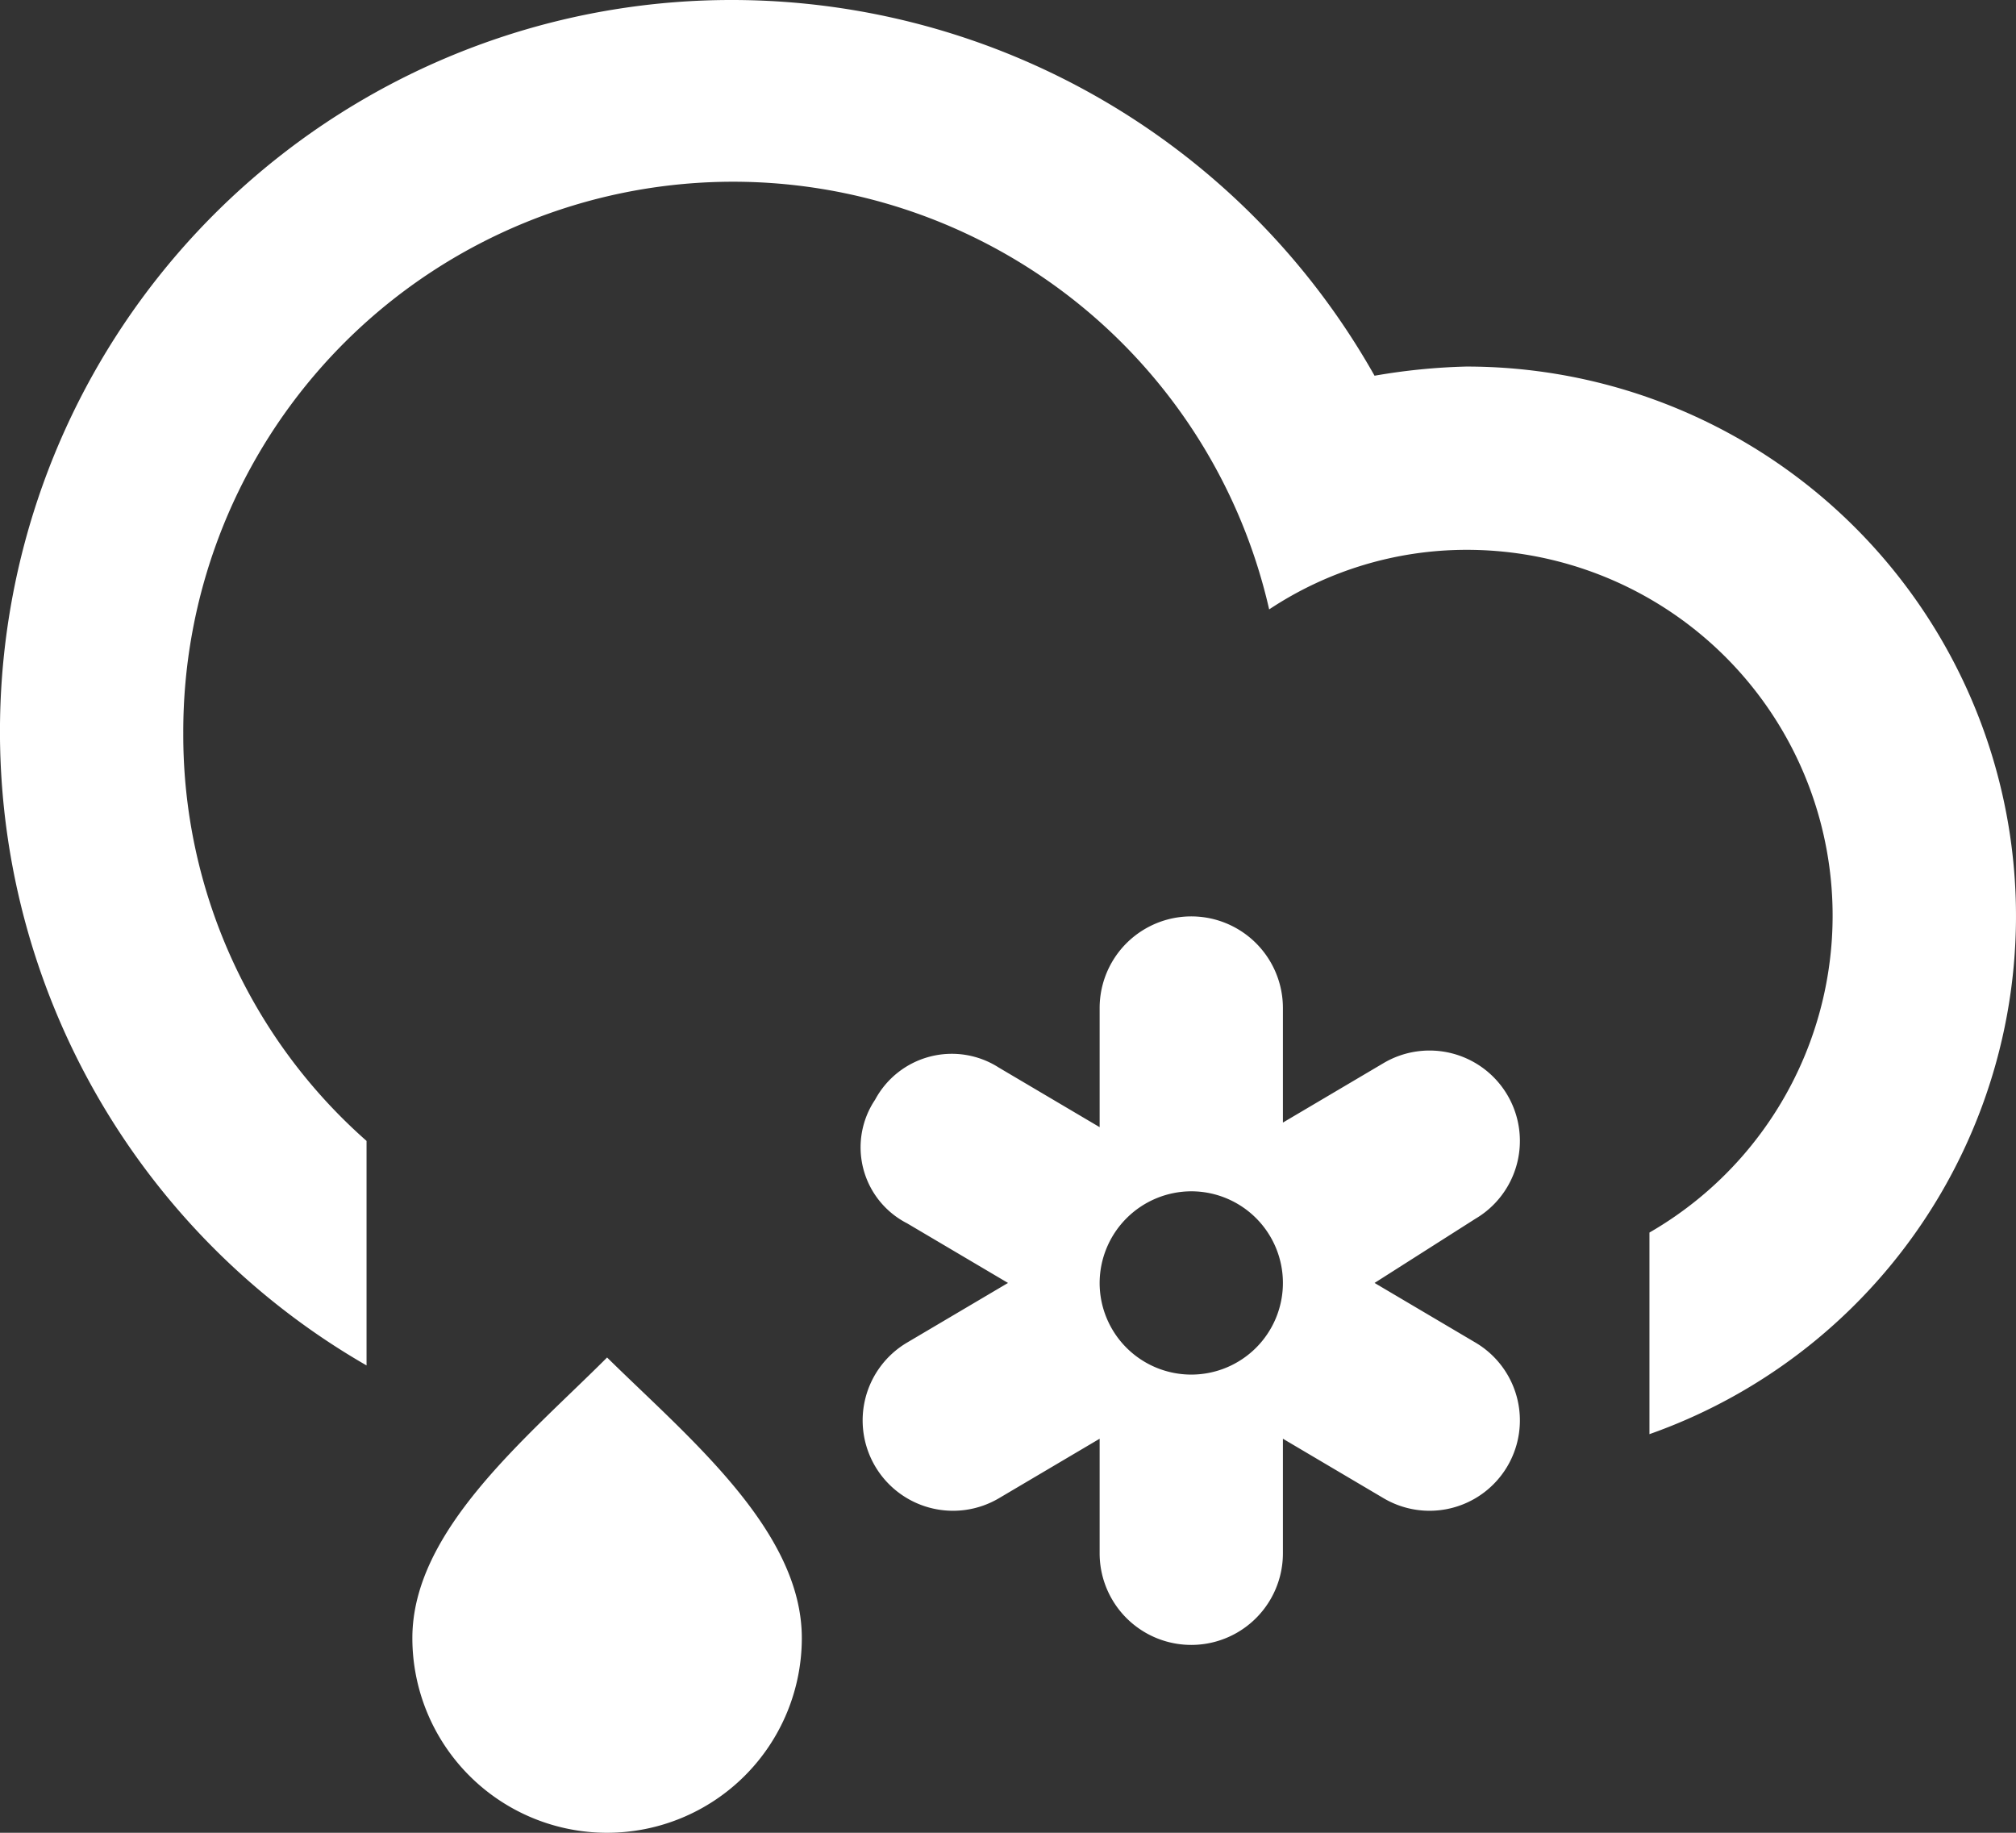 <svg xmlns="http://www.w3.org/2000/svg" viewBox="1413 1011 44 40"><rect x="1413" y="1011" width="44" height="40" fill="#333333" stroke="none"/><defs><style>.a{fill:#fff;}</style></defs><path class="a" d="M9,35.75c0-2.347,2.484-4.356,4.25-6.123C15.03,31.38,17.5,33.4,17.5,35.75a4.25,4.25,0,0,1-8.5,0ZM24,33.9V31.4l-2.2,1.3a1.972,1.972,0,1,1-2-3.4L22,28l-2.2-1.3a1.863,1.863,0,0,1-.7-2.7,1.9,1.9,0,0,1,2.7-.7L24,24.6V22a2,2,0,1,1,4,0v2.5l2.2-1.3a1.972,1.972,0,1,1,2,3.4L30,28l2.2,1.3a1.972,1.972,0,1,1-2,3.4L28,31.4v2.5a2,2,0,1,1-4,0ZM24,28a2,2,0,1,0,2-2A2.006,2.006,0,0,0,24,28Zm12-1.1A7.983,7.983,0,0,0,32,12a7.79,7.79,0,0,0-4.3,1.3A12,12,0,0,0,4,16a11.808,11.808,0,0,0,4,8.9v4.9A15.964,15.964,0,0,1,16,0,16.105,16.105,0,0,1,30,8.2,13.575,13.575,0,0,1,32,8a11.992,11.992,0,0,1,4,23.3Z" transform="translate(1413 1011)"/></svg>
